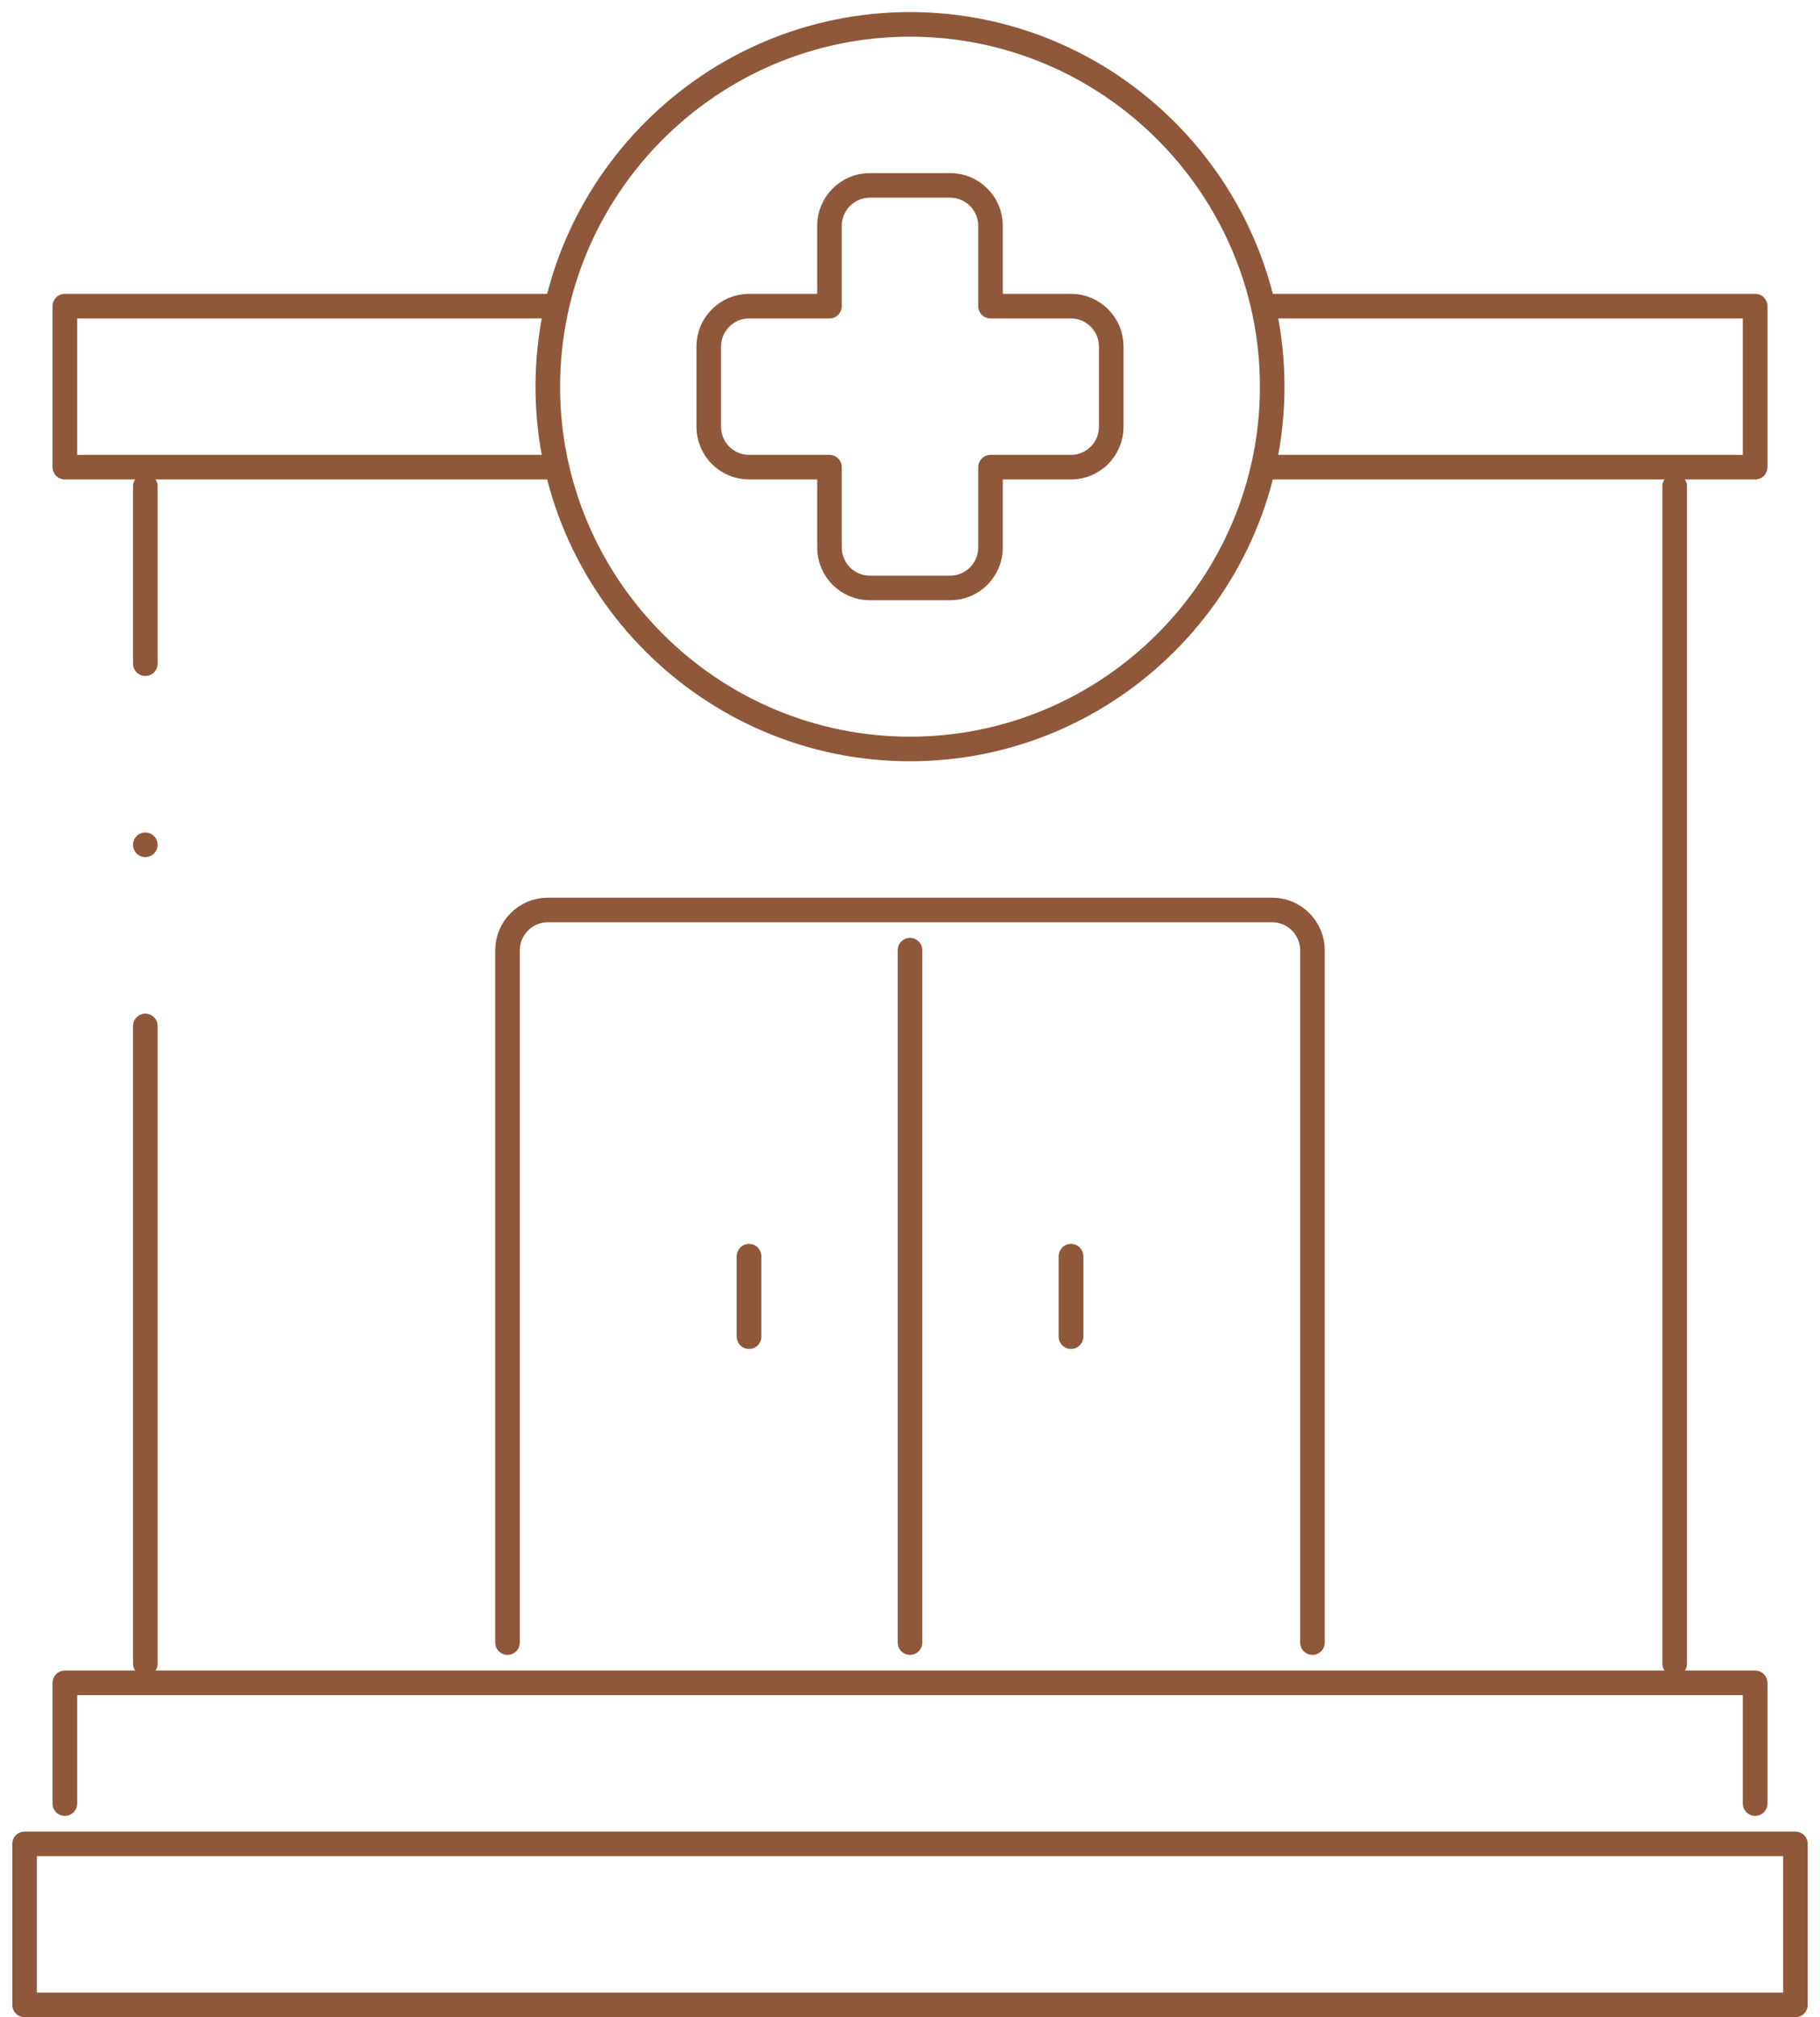 <svg width="74" height="82" viewBox="0 0 74 82" fill="none" xmlns="http://www.w3.org/2000/svg">
<path d="M35.364 7.536H38.636C39.536 7.536 40.273 8.273 40.273 9.173V12.445H43.546C44.446 12.445 45.182 13.182 45.182 14.082V17.354C45.182 18.254 44.446 18.991 43.546 18.991H40.273V22.264C40.273 23.163 39.536 23.9 38.636 23.9H35.364C34.464 23.9 33.727 23.163 33.727 22.264V18.991H30.455C29.555 18.991 28.818 18.254 28.818 17.354V14.082C28.818 13.182 29.555 12.445 30.455 12.445H33.727V9.173C33.727 8.273 34.464 7.536 35.364 7.536Z" stroke="#8F583B" stroke-miterlimit="22.926" stroke-linecap="round" stroke-linejoin="round"/>
<path d="M37 30.446C45.112 30.446 51.727 23.83 51.727 15.719C51.727 7.607 45.112 0.991 37 0.991C28.889 0.991 22.273 7.607 22.273 15.719C22.273 23.83 28.889 30.446 37 30.446Z" stroke="#8F583B" stroke-miterlimit="22.926" stroke-linecap="round" stroke-linejoin="round"/>
<path d="M22.362 18.991H2.636V12.445H22.362M51.699 12.445H71.364V18.991H51.699" stroke="#8F583B" stroke-miterlimit="22.926" stroke-linecap="round" stroke-linejoin="round"/>
<path d="M1 81.5H73V74.954H1V81.5Z" stroke="#8F583B" stroke-miterlimit="22.926" stroke-linecap="round" stroke-linejoin="round"/>
<path d="M2.636 73.318V68.409H71.364V73.318" stroke="#8F583B" stroke-miterlimit="22.926" stroke-linecap="round" stroke-linejoin="round"/>
<path d="M5.909 26.978V19.768M5.909 67.632V41.706" stroke="#8F583B" stroke-miterlimit="22.926" stroke-linecap="round" stroke-linejoin="round"/>
<path d="M68.091 19.768V67.632" stroke="#8F583B" stroke-miterlimit="22.926" stroke-linecap="round" stroke-linejoin="round"/>
<path d="M53.363 66.772V38.627C53.363 37.727 52.627 36.991 51.727 36.991H22.273C21.373 36.991 20.636 37.727 20.636 38.627V66.772" stroke="#8F583B" stroke-miterlimit="22.926" stroke-linecap="round" stroke-linejoin="round"/>
<path d="M37 38.627V66.772" stroke="#8F583B" stroke-miterlimit="22.926" stroke-linecap="round" stroke-linejoin="round"/>
<path d="M30.455 51.064V54.336" stroke="#8F583B" stroke-miterlimit="22.926" stroke-linecap="round" stroke-linejoin="round"/>
<path d="M43.546 51.064V54.336" stroke="#8F583B" stroke-miterlimit="22.926" stroke-linecap="round" stroke-linejoin="round"/>
<path d="M5.909 34.341V34.342" stroke="#8F583B" stroke-miterlimit="2.613" stroke-linecap="round" stroke-linejoin="round"/>
</svg>

